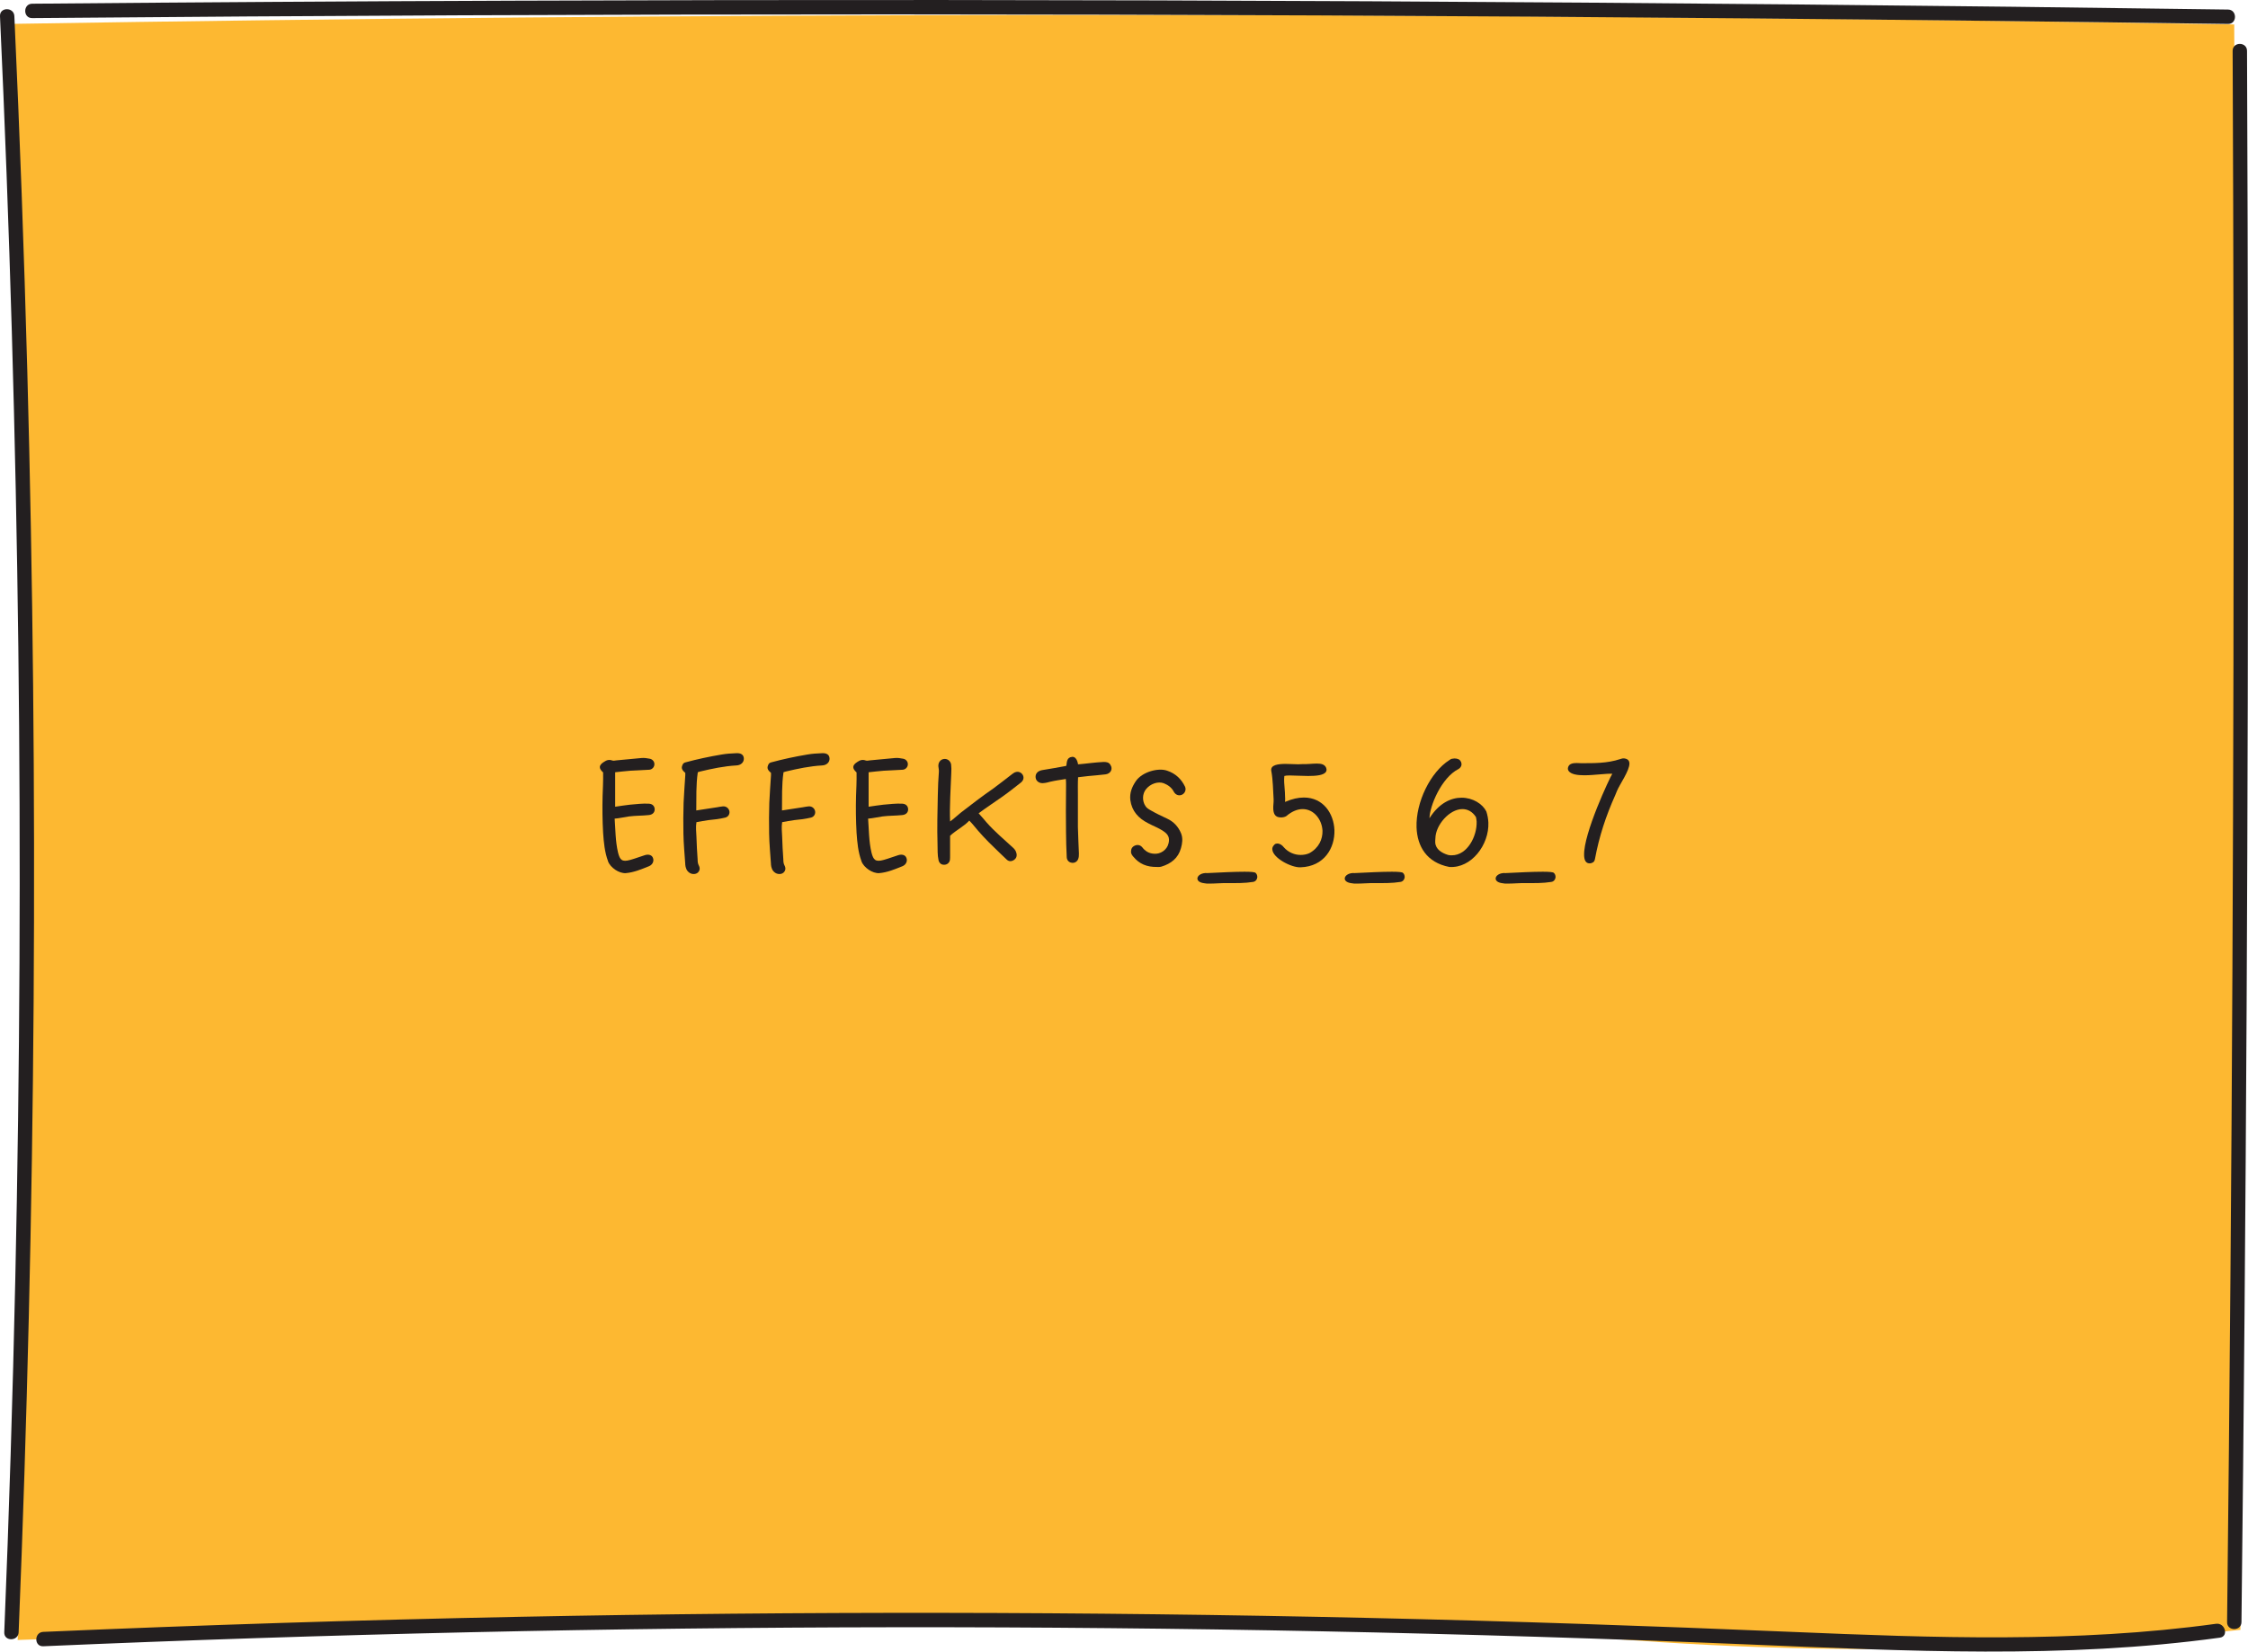<?xml version="1.0" encoding="UTF-8"?><svg id="Layer_2" xmlns="http://www.w3.org/2000/svg" width="781.32" height="573.96" viewBox="0 0 781.32 573.96"><defs><style>.cls-1{fill:#fdb831;}.cls-1,.cls-2{stroke-width:0px;}.cls-2{fill:#231f20;}</style></defs><g id="Layer_9"><g id="Layer_8"><path class="cls-1" d="M4.65,8.28c4.3,93.72,6.09,176.61,6.64,246.27.57,71.27-.12,133.75-1.16,184.47-1.03,50.31-2.52,94.5-4,130.92,98.38-3.61,185.38-5.01,258.38-5.34,147.77-.67,221.65-1.01,277.85,3.49,23,1.84,70.16,6.1,134.72,4.76,42.98-.89,78.23-3.95,101.61-6.44-.72-185.97-1.44-371.94-2.16-557.91-139.93-2.35-279.87-3.45-419.81-3.28-117.37.14-234.73,1.16-352.08,3.07Z"/><path class="cls-2" d="M0,5.61c3.35,73.04,5.48,146.14,6.37,219.26.89,73.11.54,146.24-1.05,219.35-.89,41.03-2.17,82.05-3.84,123.05-.13,3.22,4.87,3.21,5,0,2.97-73.06,4.71-146.17,5.21-219.29.5-73.12-.24-146.25-2.21-219.34-1.11-41.02-2.61-82.03-4.49-123.03C4.86,2.4-.14,2.39,0,5.61H0Z"/><path class="cls-2" d="M774.39,3.32c-99.52-1.4-199.05-2.36-298.57-2.88C376.79-.07,277.77-.14,178.75.24,122.89.44,67.04.8,11.18,1.29c-3.22.03-3.22,5.03,0,5,99.53-.87,199.06-1.3,298.58-1.29,99.02.02,198.04.48,297.06,1.38,55.86.51,111.71,1.16,167.56,1.94,3.22.05,3.22-4.95,0-5h0Z"/><path class="cls-2" d="M775.98,17.68c.31,71.21.41,142.42.28,213.63-.13,70.85-.47,141.69-1.04,212.53-.32,39.96-.71,79.93-1.17,119.89-.04,3.22,4.96,3.22,5,0,.82-71.2,1.42-142.41,1.79-213.62s.53-141.69.46-212.54c-.04-39.96-.15-79.93-.32-119.89-.01-3.22-5.01-3.22-5,0h0Z"/><path class="cls-2" d="M770.21,564.31c-48.8,6.72-98.21,4.88-147.27,2.82-49.08-2.07-98.16-3.75-147.27-4.86-98.35-2.21-196.75-2.34-295.1-.39-55.2,1.09-110.39,2.85-165.54,5.24-3.21.14-3.22,5.14,0,5,98.78-4.29,197.66-6.5,296.53-6.61,98.88-.1,197.76,1.89,296.55,5.99,54.48,2.26,109.21,5.09,163.43-2.37,3.17-.44,1.82-5.26-1.33-4.82h0Z"/><path class="cls-2" d="M211.33,299.29c-1.18-3.19-1.47-6.49-1.71-9.85-.24-4.31-.29-8.56-.18-12.86.06-1.89.24-5.02.18-8.14-1.65-1.48-1.48-2.54.29-3.66.94-.65,1.83-.89,2.95-.47.41.12.89,0,1.36-.06,2.95-.24,5.9-.59,8.85-.83.89-.06,1.77.06,2.66.24,1,.12,1.71,1,1.71,1.83.06.94-.65,1.89-1.71,2.01-2.24.18-4.48.18-6.73.35-1.71.12-3.36.35-5.19.53v11.98c1.71-.24,3.42-.53,5.13-.71,2.18-.18,4.37-.47,6.55-.35,1.3.06,2.01.83,2.06,1.95,0,1.12-.77,1.89-2.06,2.01-2.24.24-4.54.18-6.84.47-1.71.24-3.36.65-5.02.77.29,3.72.24,7.85,1.18,11.8.65,2.54,1.36,3.36,4.25,2.54,1.71-.47,3.36-1.12,5.07-1.65,1.3-.41,2.48-.06,2.83,1,.41,1.06-.12,2.3-1.36,2.83-2.66,1.06-5.25,2.18-8.14,2.42-2.3.12-5.31-1.89-6.14-4.13Z"/><path class="cls-2" d="M238.18,300.41c-.24-3.6-.59-7.14-.65-10.74-.06-3.54-.06-7.14.06-10.68.12-3.19.41-6.37.59-9.56v-.83c-.77-.71-1.53-1.36-1.06-2.54.18-.59.53-1,1.12-1.12,4.13-1.12,8.32-2.01,12.51-2.71,1.65-.29,3.36-.41,5.07-.47,1.71-.12,2.66.53,2.71,1.83.06,1.3-1,2.36-2.6,2.42-4.25.24-8.44,1.12-12.63,2.12l-.77.24c-.65,4.43-.47,8.79-.53,13.28,2.48-.35,4.9-.77,7.32-1.12.65-.12,1.3-.24,1.89-.29,1.12-.12,2.06.59,2.3,1.65.18,1-.35,1.95-1.42,2.24-1.95.47-3.89.71-5.84.88-1.42.18-2.77.47-4.19.71-.29,1.71-.06,3.42,0,5.07.06,2.66.24,5.25.41,7.91,0,.71.06,1.42.41,2.07.47.88.41,1.77-.35,2.48-.71.65-2.01.65-2.89.06-1.06-.71-1.36-1.77-1.48-2.89Z"/><path class="cls-2" d="M267.97,300.41c-.24-3.6-.59-7.14-.65-10.74-.06-3.54-.06-7.14.06-10.68.12-3.19.41-6.37.59-9.56v-.83c-.77-.71-1.53-1.36-1.06-2.54.18-.59.53-1,1.12-1.12,4.13-1.12,8.32-2.01,12.51-2.71,1.65-.29,3.36-.41,5.07-.47,1.71-.12,2.66.53,2.71,1.83.06,1.3-1,2.36-2.6,2.42-4.25.24-8.44,1.12-12.63,2.12l-.77.24c-.65,4.43-.47,8.79-.53,13.28,2.48-.35,4.9-.77,7.32-1.12.65-.12,1.3-.24,1.89-.29,1.12-.12,2.07.59,2.3,1.65.18,1-.35,1.95-1.42,2.24-1.95.47-3.89.71-5.84.88-1.42.18-2.77.47-4.19.71-.29,1.71-.06,3.42,0,5.07.06,2.66.24,5.25.41,7.91,0,.71.06,1.42.41,2.07.47.88.41,1.77-.35,2.48-.71.65-2.01.65-2.89.06-1.06-.71-1.36-1.77-1.48-2.89Z"/><path class="cls-2" d="M299.42,299.29c-1.18-3.19-1.47-6.49-1.71-9.85-.24-4.31-.29-8.56-.18-12.86.06-1.89.24-5.02.18-8.14-1.65-1.48-1.48-2.54.29-3.66.94-.65,1.83-.89,2.95-.47.41.12.89,0,1.36-.06,2.95-.24,5.9-.59,8.85-.83.89-.06,1.77.06,2.66.24,1,.12,1.71,1,1.71,1.83.06.94-.65,1.89-1.71,2.01-2.24.18-4.48.18-6.73.35-1.71.12-3.36.35-5.19.53v11.98c1.71-.24,3.42-.53,5.13-.71,2.18-.18,4.37-.47,6.55-.35,1.3.06,2.01.83,2.06,1.95,0,1.12-.77,1.89-2.06,2.01-2.24.24-4.54.18-6.84.47-1.71.24-3.36.65-5.02.77.29,3.72.24,7.85,1.18,11.8.65,2.54,1.36,3.36,4.25,2.54,1.71-.47,3.36-1.12,5.07-1.65,1.3-.41,2.48-.06,2.83,1,.41,1.06-.12,2.3-1.36,2.83-2.66,1.06-5.25,2.18-8.14,2.42-2.3.12-5.31-1.89-6.14-4.13Z"/><path class="cls-2" d="M326.2,298.94c-.41-1.83-.29-3.72-.35-5.55-.06-2.89-.12-5.78-.06-8.61.12-4.78.12-11.86.53-16.58.06-.59-.12-1.24-.18-1.89-.06-1.36.71-2.36,1.89-2.54,1.18-.18,2.3.59,2.54,1.89.12,1,.12,2.01.06,2.95-.18,4.78-.65,11.92-.41,16.88,1.36-1,2.48-2.06,3.72-3.07,3.42-2.66,7.67-5.9,11.27-8.38,2.18-1.59,4.31-3.3,6.49-4.96.41-.3.83-.65,1.36-.77.94-.3,1.95.18,2.42,1,.47.89.29,1.83-.59,2.6-2.12,1.65-4.25,3.36-6.43,4.9-2.48,1.77-5.84,3.95-8.32,5.84,1,1.12,1.95,2.18,2.83,3.25,2.77,3.13,6.02,5.84,9.09,8.67.53.47,1,1.06,1.18,1.83.29.94.06,1.83-.77,2.42-.83.59-1.77.65-2.54-.06-1.53-1.42-3.01-2.89-4.48-4.31-2.6-2.48-5.02-5.07-7.26-7.85-.35-.47-.83-.88-1.3-1.42-2.01,2.12-4.54,3.3-6.67,5.25v6.73c0,.59,0,1.18-.06,1.71-.18,1-1,1.65-1.95,1.65-1,.06-1.77-.53-2.01-1.59Z"/><path class="cls-2" d="M370.75,297.75c-.12-2.83-.24-5.72-.24-8.62-.06-4.25-.06-10.21,0-14.4,0-1.3.06-2.6-.06-4.01-1.83.29-3.6.53-5.37.94-.71.18-1.48.41-2.24.47-1.48.24-2.71-.59-2.89-1.83-.18-1.36.65-2.36,2.24-2.66,2.71-.41,5.43-.94,8.14-1.42.06,0,.18-.06.3-.12.18-1.3.12-2.89,2.01-3.07,1-.12,1.77.88,2.06,2.6,2.95-.24,5.96-.71,8.91-.83,1,0,1.83.12,2.36,1.06.89,1.42.06,3.01-1.71,3.25-2.01.24-4.01.41-6.02.59-1.12.12-2.3.29-3.54.41-.12,2.18-.06,4.31-.06,6.43.06,3.01-.06,7.79,0,10.86.06,3.07.24,6.14.35,9.21,0,.71,0,1.36-.29,2.01-.41.94-1.36,1.42-2.36,1.18-.94-.18-1.59-.94-1.59-2.06Z"/><path class="cls-2" d="M393.87,297.7c-.41-.53-.83-1.06-.77-1.77,0-1,.47-1.71,1.36-2.07.94-.41,1.89-.18,2.54.59,1,1.3,2.24,2.12,4.01,2.24,2.3.24,4.6-1.3,5.13-3.6.47-1.89-.06-3.13-1.89-4.31-1.65-1.12-3.54-1.77-5.25-2.71-3.36-1.71-5.61-4.19-6.14-8.02-.29-2.54.59-4.6,1.89-6.55,2.18-3.25,7.85-4.78,10.92-3.66,2.83.94,4.9,2.83,6.2,5.55.47,1.06,0,2.24-1,2.77-1.06.53-2.3.12-2.89-1-.77-1.48-2.01-2.36-3.48-2.95-2.01-.77-4.72.18-6.2,2.07-1.3,1.59-1.36,4.13-.18,5.84.41.71,1.18,1.12,1.89,1.53,1.83,1.06,3.72,1.95,5.61,2.83,2.3,1.06,3.95,2.83,4.9,5.19.65,1.71.41,3.42-.06,5.07-.94,3.48-3.48,5.43-6.79,6.43-.59.18-1.24.12-1.53.12-3.54.06-6.2-1.06-8.26-3.6Z"/><path class="cls-2" d="M418.65,306.96c-1.71-.18-2.48-.88-2.48-1.65,0-1,1.42-2.07,3.48-1.89,4.66-.24,9.62-.47,12.92-.47,2.18,0,3.6.12,3.83.41.35.29.59.83.59,1.36,0,.77-.53,1.65-1.48,1.77-2.89.47-5.78.41-8.62.41-2.24-.06-4.43.18-6.67.18-.53,0-1.12,0-1.59-.12Z"/><path class="cls-2" d="M442.19,295.16c0-.47.12-.89.47-1.3.35-.47.65-.65.89-.65.18-.06.29-.06.41-.06.89,0,1.65.53,2.3,1.36,1.53,1.71,3.66,2.6,5.78,2.6,1.06,0,2.07-.18,3.01-.59,3.36-1.83,4.66-4.9,4.6-7.79-.18-3.89-2.95-7.55-6.9-7.55-1.71,0-3.66.71-5.66,2.42-.41.29-1.24.53-2.07.47-1.95-.06-2.42-1.42-2.48-3.01-.06-1.06.18-2.3.12-3.25-.24-3.48-.18-6.55-.83-10.03-.24-1.95,2.36-2.3,5.02-2.3,1.42,0,2.95.12,4.01.12h.59c.53,0,.88-.06,1.42-.06,1.65.06,3.36-.18,4.78-.18,1.53,0,2.71.24,3.25,1.42.18.53.24.88,0,1.36-.71,1.3-3.42,1.53-6.25,1.53-2.3,0-4.72-.18-6.43-.18-.83,0-1.48.06-1.83.18-.06.71-.12,1.42-.06,2.18.06,1.53.3,3.19.3,4.78.06.65.06,1.36,0,2.06,2.42-1.06,4.6-1.53,6.55-1.53,6.73,0,10.39,5.55,10.62,11.33.18,6.2-3.54,12.63-11.74,12.92-3.19.18-9.74-3.25-9.85-6.25Z"/><path class="cls-2" d="M469.86,306.96c-1.71-.18-2.48-.88-2.48-1.65,0-1,1.42-2.07,3.48-1.89,4.66-.24,9.62-.47,12.92-.47,2.18,0,3.6.12,3.84.41.35.29.59.83.59,1.36,0,.77-.53,1.65-1.48,1.77-2.89.47-5.78.41-8.61.41-2.24-.06-4.43.18-6.67.18-.53,0-1.12,0-1.59-.12Z"/><path class="cls-2" d="M492.34,287.55c-.29-8.79,4.84-19.24,11.45-23.43.47-.35.83-.47,1.24-.47.18-.06.41-.06.59-.06.41,0,.83.06,1.24.24.53.24.71.53.94.94,0,0,.29.77.12,1.24-.18.53-.47.94-1,1.24-5.96,3.01-10.03,12.92-10.09,17.11,3.3-5.25,7.49-7.14,11.15-7.14,3.95,0,7.32,2.18,8.61,4.78.41,1.24.65,2.54.71,3.89.3,7.67-5.9,15.93-13.57,15.4-7.91-1.53-11.15-7.2-11.39-13.75ZM513.23,285.54c-.06-.53-.12-1.12-.24-1.59-1.3-2.01-3.01-2.77-4.72-2.77-4.48,0-9.32,5.55-9.38,10.15-.06.53-.06.88-.06,1.42.12,2.42,2.3,3.72,4.48,4.37.41.12.89.12,1.3.12,5.43,0,8.79-6.73,8.61-11.68Z"/><path class="cls-2" d="M522.31,306.96c-1.71-.18-2.48-.88-2.48-1.65,0-1,1.42-2.07,3.48-1.89,4.66-.24,9.62-.47,12.92-.47,2.18,0,3.6.12,3.83.41.35.29.59.83.59,1.36,0,.77-.53,1.65-1.48,1.77-2.89.47-5.78.41-8.62.41-2.24-.06-4.43.18-6.67.18-.53,0-1.12,0-1.59-.12Z"/><path class="cls-2" d="M550.58,297.22c-.29-7.43,8.97-27.08,9.8-28.32-2.18-.12-6.31.53-9.74.53-2.48,0-4.6-.35-5.43-1.48-.29-.47-.35-.83-.18-1.36.35-1.18,1.65-1.42,2.95-1.42.53,0,1,.06,1.48.06,4.66,0,9.15.06,13.63-1.42.53-.18.88-.29,1.47-.24,1.24.18,1.71.77,1.77,1.71.06,2.54-3.42,7.32-4.37,9.68-.24.47-.29.83-.53,1.3-3.25,7.26-5.61,14.34-7.08,22.25-.12.59-.29.88-.59,1.12-.35.18-.65.41-1.24.41-1.36,0-1.89-1.06-1.95-2.83Z"/></g></g></svg>